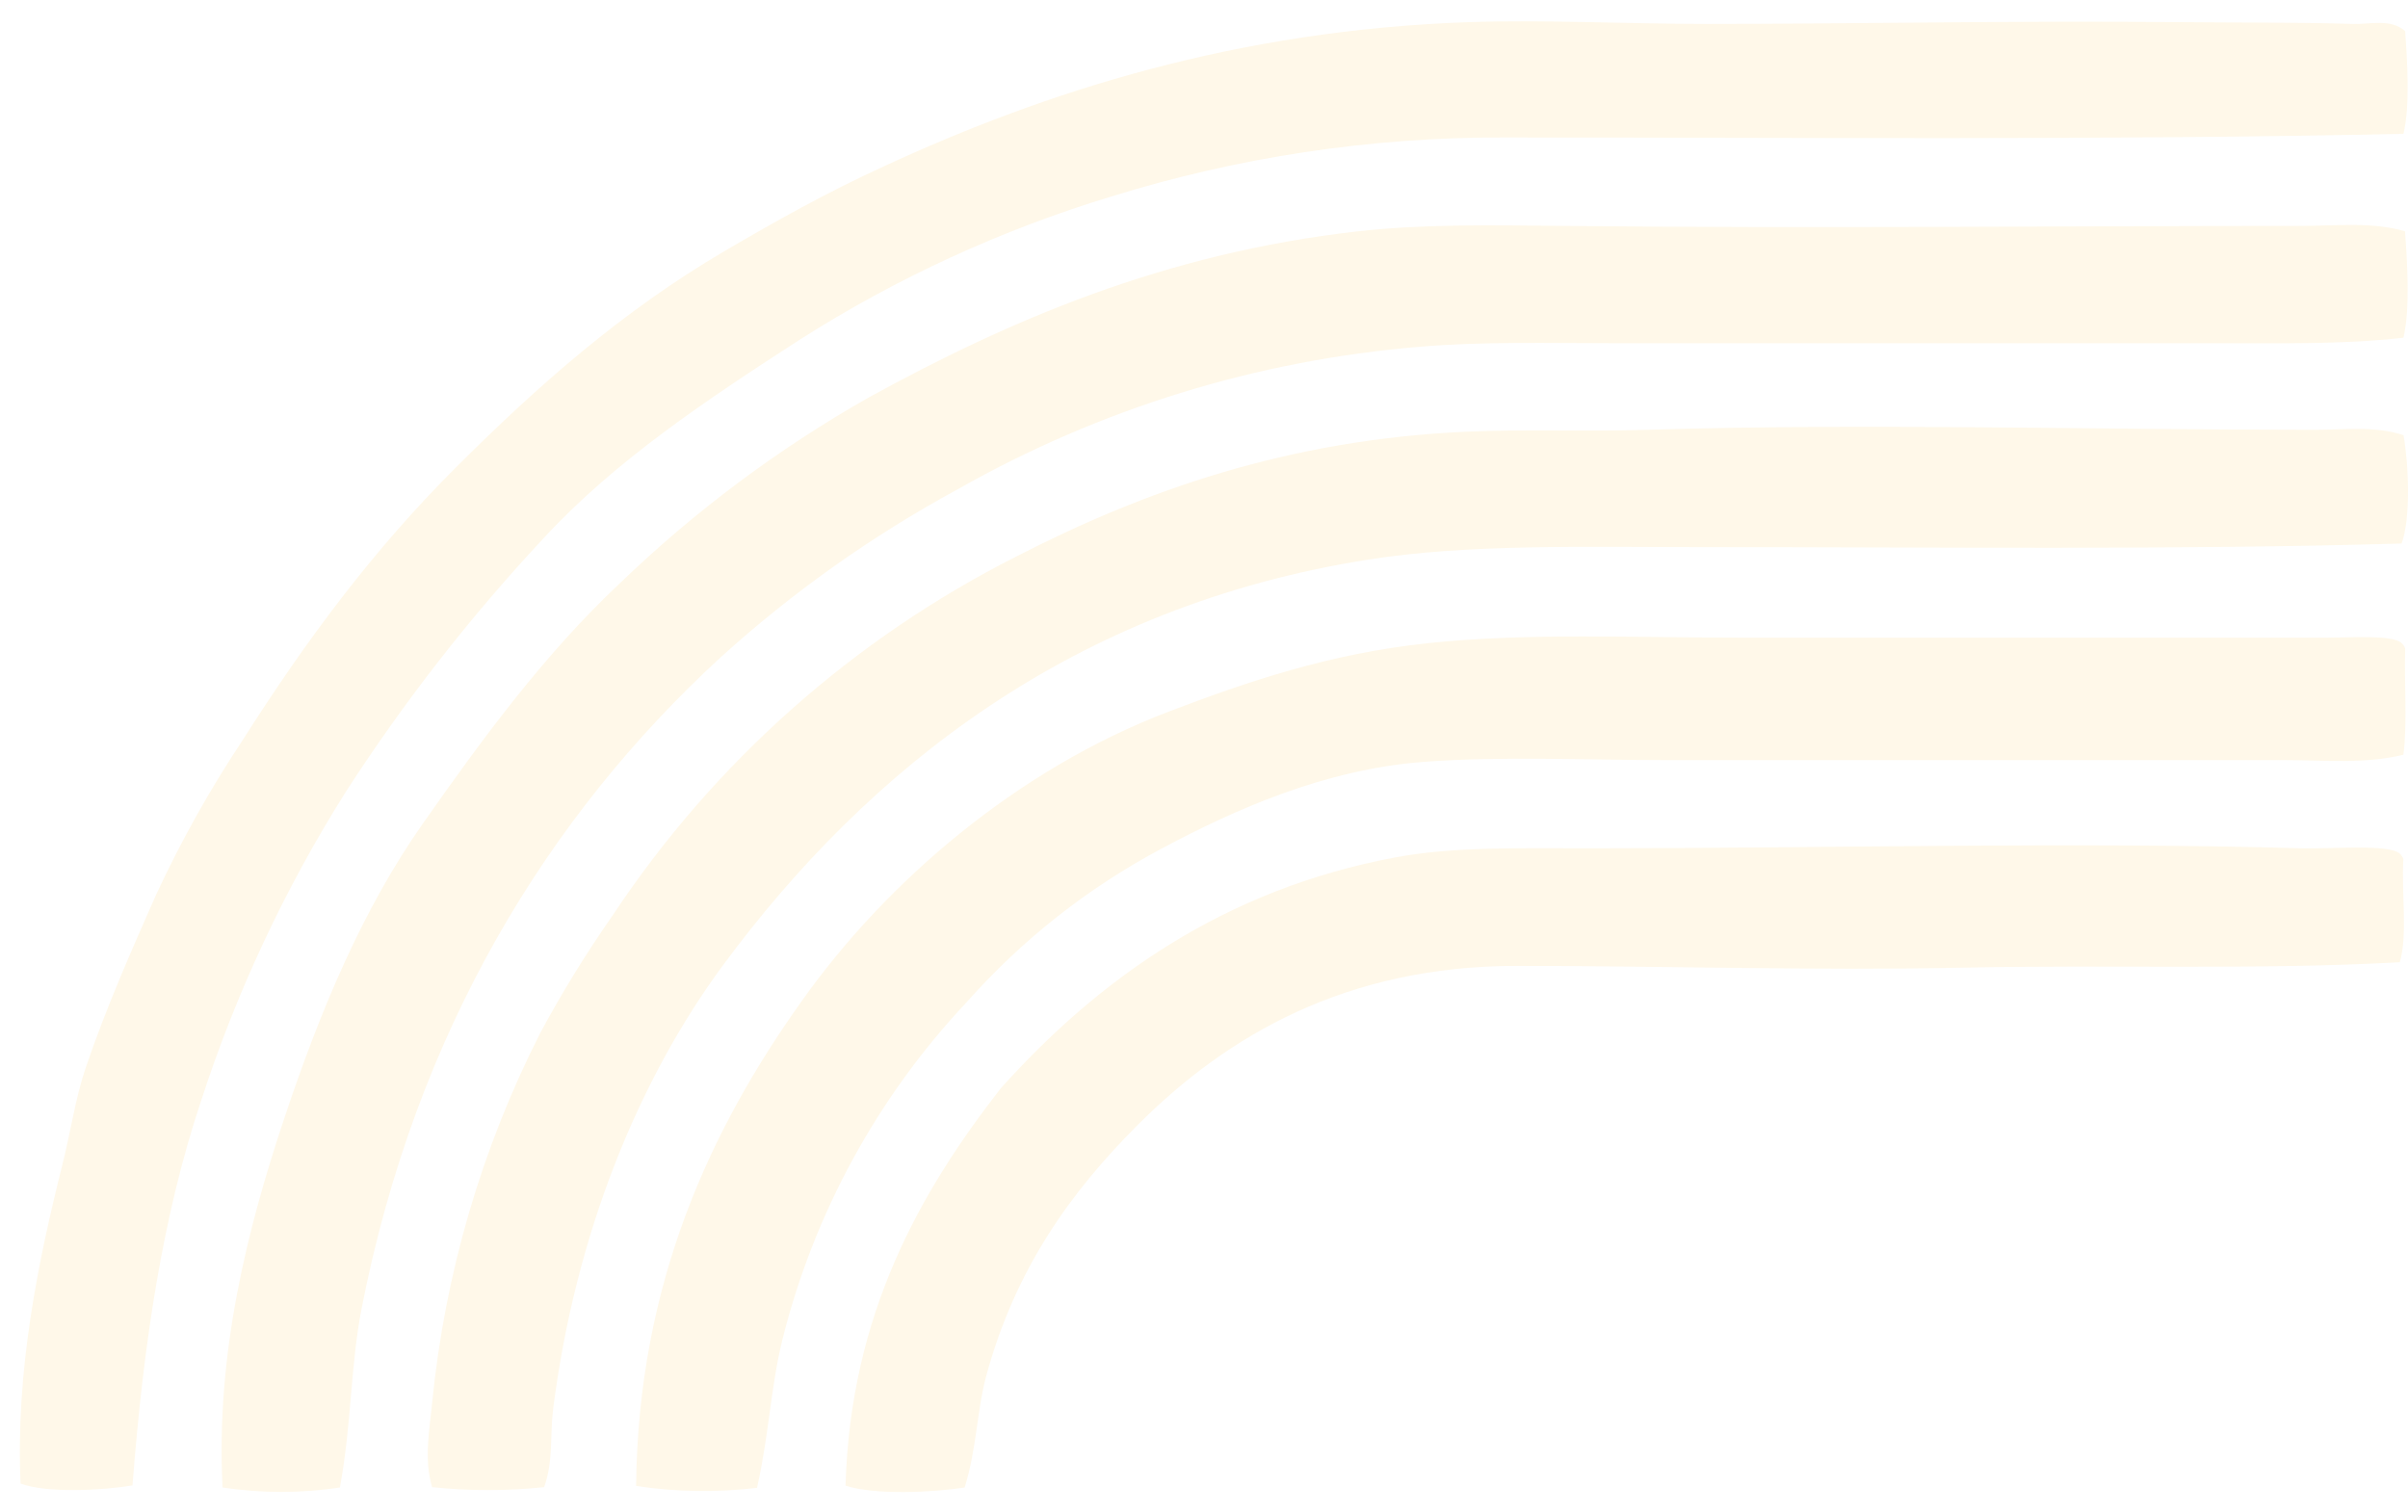 <svg width="1213" height="762" viewBox="0 0 1213 762" fill="none" xmlns="http://www.w3.org/2000/svg">
<g filter="url(#filter0_f_37_6990)">
<path fill-rule="evenodd" clip-rule="evenodd" d="M1210.7 67.427C1062.35 70.706 902.541 69.258 756.917 69.258C690.01 69.153 623.474 79.205 559.585 99.073C504.433 115.818 451.817 139.991 403.185 170.927C356.12 201.338 310.034 231.962 274.044 270.934C236.956 310.62 203.487 353.54 174.036 399.181C143.439 447.788 119.003 500.009 101.288 554.644C81.951 612.442 72.197 677.183 66.745 748.355C52.093 750.868 23.514 752.402 10.353 747.418C7.84 690.344 19.169 635.826 31.265 587.398C35.525 570.744 37.953 553.324 43.064 538.288C53.414 507.749 66.319 478.659 78.543 450.973C91.09 423.891 105.685 397.806 122.201 372.944C154.145 322.599 188.006 277.11 229.492 235.667C270.977 194.225 313.484 156.743 364.979 126.503C391.003 111.254 416.516 96.943 445.011 83.91C526.916 46.002 623.091 15.208 739.667 11.162C777.702 9.841 818.591 12.056 859.693 12.056C936.786 12.056 1015.92 10.31 1097.91 11.162C1126.92 11.46 1154.48 11.162 1185.23 12.056C1193.75 12.354 1204.4 9.202 1211.59 15.719C1212.62 30.797 1214.11 53.499 1210.7 67.427Z" fill="#FFF8E9"/>
<path fill-rule="evenodd" clip-rule="evenodd" d="M1210.7 170.16C1179.61 173.653 1147.66 172.886 1115.21 172.929C1020.05 172.929 915.021 172.929 815.141 172.929C779.747 172.929 746.695 171.992 715.091 174.717C633.201 181.467 553.767 205.988 482.322 246.571C439.344 269.904 399.307 298.287 363.062 331.118C275.96 411.192 209.516 519.463 182.129 659.38C176.549 687.917 177.103 717.689 171.225 749.42C151.63 752.381 131.702 752.381 112.107 749.42C108.657 681.996 124.544 619.428 143.029 563.929C161.514 508.431 182.938 457.746 213.051 414.855C243.164 371.964 274.172 329.67 312.164 293.934C349.895 257.561 392.052 226.079 437.642 200.231C507.494 161.897 586.163 127.567 684.083 116.536C717.178 112.83 751.167 113.469 786.817 113.81C913.062 115.13 1039.82 113.81 1159.67 113.81C1176.71 113.81 1194.77 111.638 1211.51 116.536C1212.62 132.295 1214.15 155.721 1210.7 170.16Z" fill="#FFF8E9"/>
<path fill-rule="evenodd" clip-rule="evenodd" d="M1209.76 273.831C1097.4 277.153 974.182 275.62 858.756 275.662C797.721 275.662 739.752 273.916 688.726 282.009C540.546 305.562 437.642 386.872 364.085 486.453C321.79 543.868 289.846 621.43 278.601 710.15C277.025 722.928 278.814 736.387 274.087 749.25C255.34 751.209 236.44 751.209 217.694 749.25C213.434 735.237 216.416 720.117 217.694 706.658C224.135 641.664 242.638 578.441 272.255 520.229C283.234 499.832 295.393 480.092 308.672 461.111C359.697 384.133 429.894 321.774 512.35 280.177C575.643 247.679 648.05 221.57 738.772 217.481C768.076 216.16 798.871 217.481 829.708 216.544C939.256 213.136 1054.72 216.544 1166.19 216.544C1180.88 216.544 1196.52 214.457 1210.74 219.27C1213.3 233.453 1214.53 261.096 1209.76 273.831Z" fill="#FFF8E9"/>
<path fill-rule="evenodd" clip-rule="evenodd" d="M1210.7 380.228C1191.28 385.041 1170.83 382.954 1150.69 382.954C1049.23 382.954 942.706 382.954 839.759 382.954C798.104 382.954 756.618 380.867 717.007 383.848C667.387 387.639 622.281 407.7 585.183 427.506C548.052 447.255 514.758 473.494 486.879 504.982C441.937 552.801 409.998 611.34 394.112 675.012C388.277 698.48 387.297 723.482 381.334 749.591C361.081 752.004 340.596 751.689 320.427 748.654C321.449 646.219 358.249 568.232 404.079 504.045C446.672 444.074 512.349 387.682 588.633 358.548C628.244 343.47 669.559 329.287 719.605 324.006C769.652 318.724 822.339 321.28 881.458 321.28L1170.66 321.28C1183.95 321.28 1205.2 319.619 1209.76 324.006C1210.6 324.74 1211.23 325.68 1211.59 326.731C1211.04 344.237 1212.74 364.128 1210.7 380.228Z" fill="#FFF8E9"/>
<path fill-rule="evenodd" clip-rule="evenodd" d="M1208.87 484.792C1136.84 488.753 1063.12 485.942 988.834 487.518C914.552 489.094 838.098 486.624 764.2 486.624C678.248 486.624 618.363 521.507 573.257 566.613C539.439 600.431 511.583 639.02 496.846 693.028C492.076 710.618 492.033 729.828 485.942 749.42C469.8 751.933 440.624 753.296 425.929 748.483C428.4 661.85 463.709 600.176 504.129 548.298C553.281 493.524 616.318 448.077 703.25 431.892C732.469 426.483 765.307 427.377 801.469 427.377C918.343 427.377 1046.63 424.055 1158.82 427.377C1174.71 427.803 1203.37 425.12 1208.87 430.061C1209.67 430.817 1210.28 431.751 1210.66 432.786C1209.63 449.61 1212.91 470.907 1208.87 484.792Z" fill="#FFF8E9"/>
</g>
<defs>
<filter id="filter0_f_37_6990" x="0" y="0.742" width="1223" height="760.96" filterUnits="userSpaceOnUse" color-interpolation-filters="sRGB">
<feFlood flood-opacity="0" result="BackgroundImageFix"/>
<feBlend mode="normal" in="SourceGraphic" in2="BackgroundImageFix" result="shape"/>
<feGaussianBlur stdDeviation="5" result="effect1_foregroundBlur_37_6990"/>
</filter>
</defs>
</svg>
